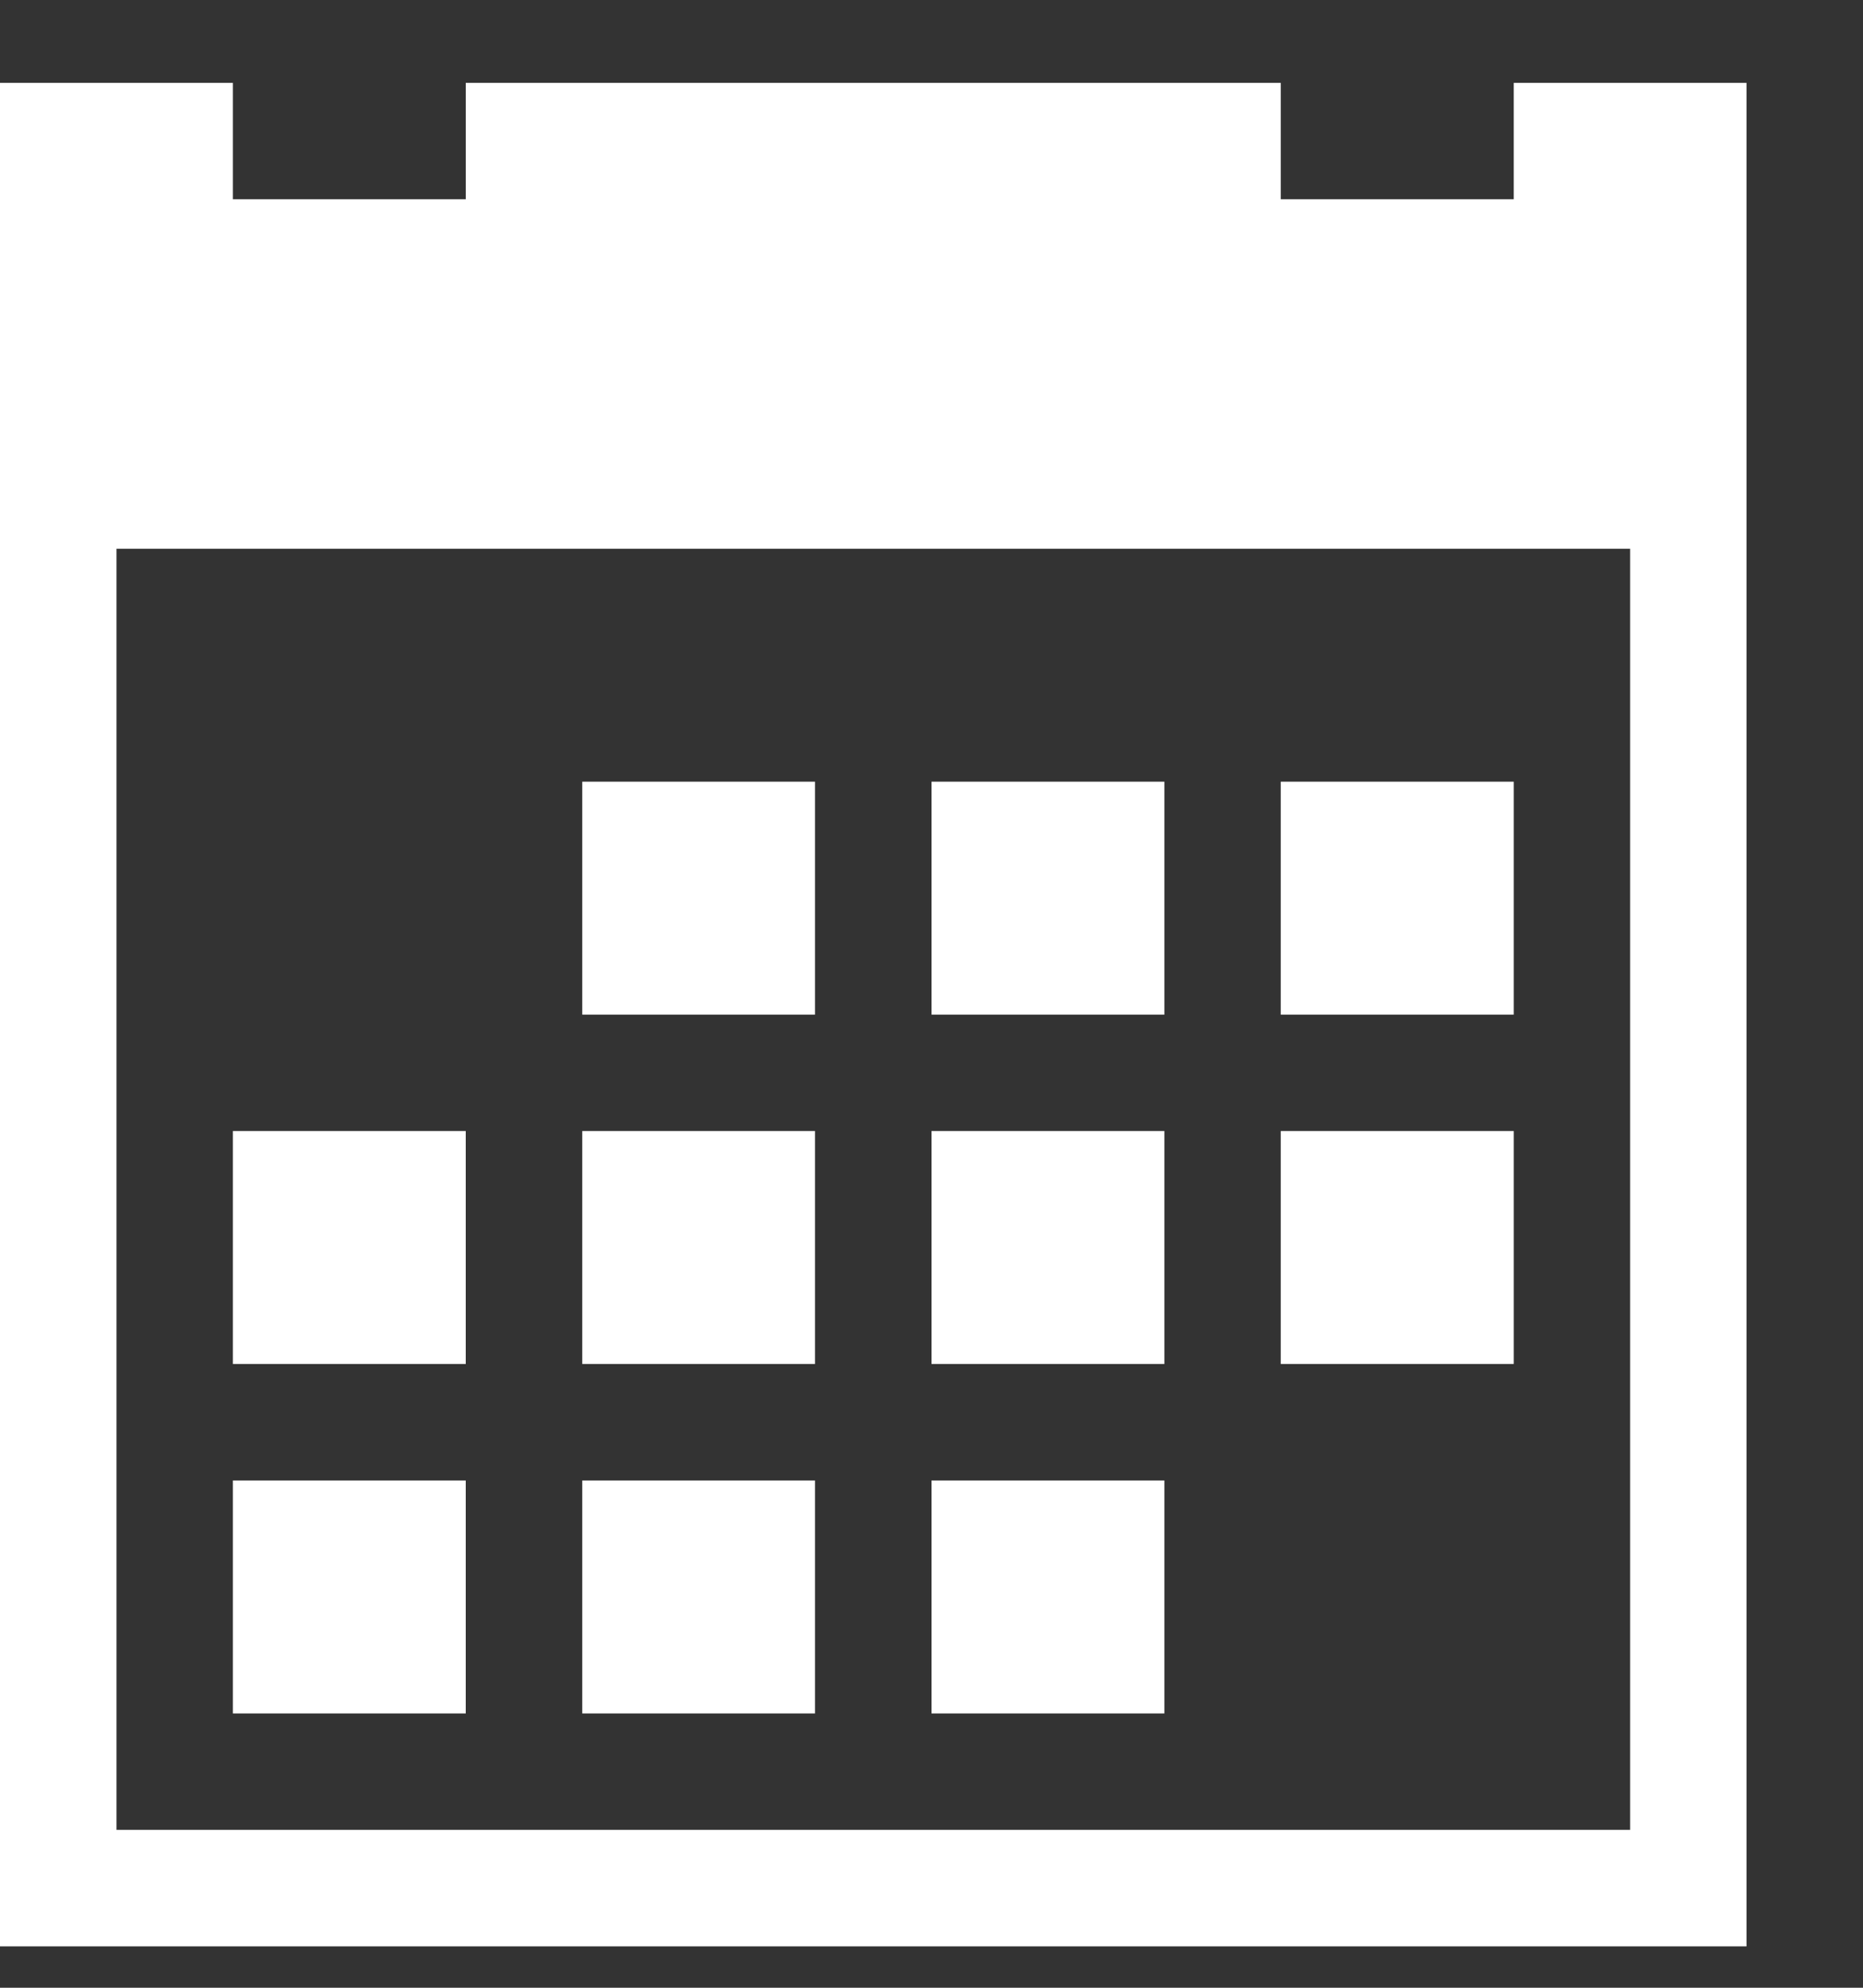 <svg width="15" height="16" viewBox="0 0 15 16" fill="none" xmlns="http://www.w3.org/2000/svg">
<rect x="0" y="0" width="15" height="16" fill="#333333" stroke="none"/>
<path d="M4.688 6.292H6.562V8.167H4.688V6.292ZM7.5 6.292H9.375V8.167H7.5V6.292ZM10.312 6.292H12.188V8.167H10.312V6.292ZM1.875 11.917H3.75V13.792H1.875V11.917ZM4.688 11.917H6.562V13.792H4.688V11.917ZM7.5 11.917H9.375V13.792H7.5V11.917ZM4.688 9.104H6.562V10.979H4.688V9.104ZM7.5 9.104H9.375V10.979H7.5V9.104ZM10.312 9.104H12.188V10.979H10.312V9.104ZM1.875 9.104H3.75V10.979H1.875V9.104ZM12.188 0.667V1.604H10.312V0.667H3.75V1.604H1.875V0.667H0V15.667H14.062V0.667H12.188ZM13.125 14.729H0.938V4.417H13.125V14.729Z" fill="white"/>
</svg>
